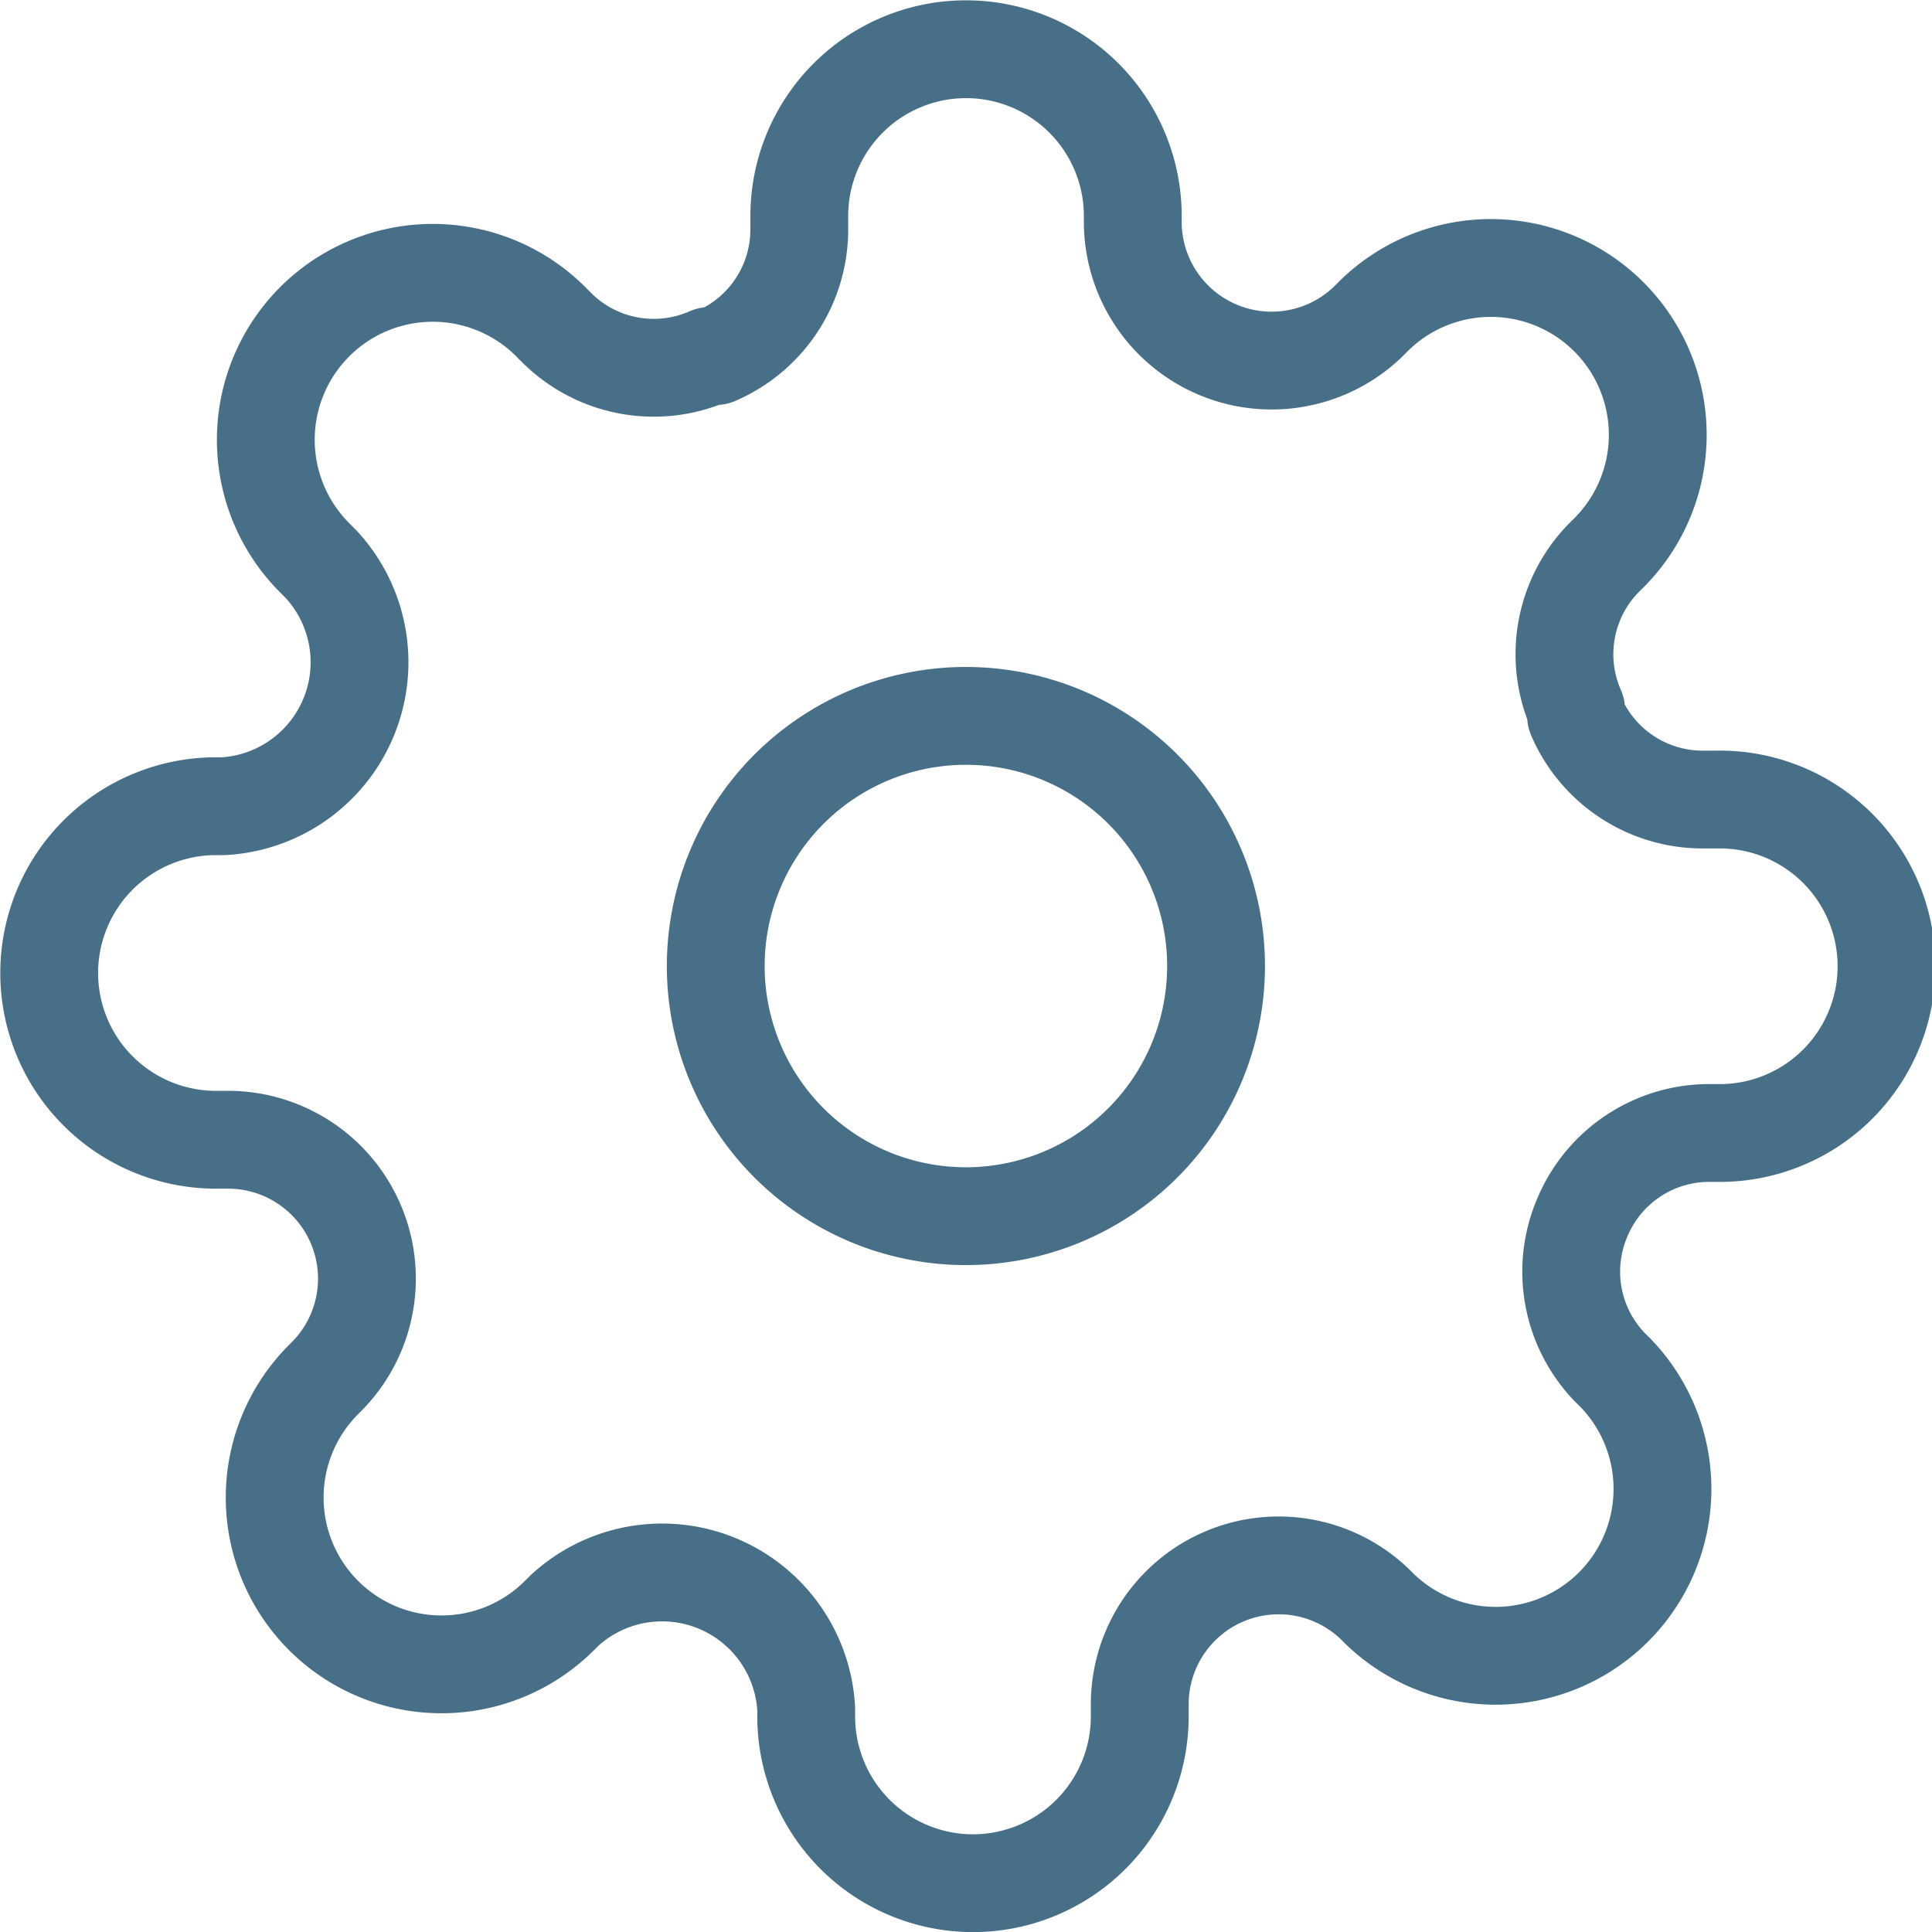 <svg xmlns="http://www.w3.org/2000/svg" width="29.627" height="29.627" viewBox="0 0 29.627 29.627">
  <g id="Group_109" data-name="Group 109" transform="translate(-983.962 -466.585)">
    <path id="Path_124" data-name="Path 124" d="M542.349,103.194a3.836,3.836,0,1,1-3.835-3.835A3.835,3.835,0,0,1,542.349,103.194Z" transform="translate(460.261 378.204)" fill="none" stroke="#486f88" stroke-linecap="round" stroke-linejoin="round" stroke-width="1.5"/>
    <path id="Path_125" data-name="Path 125" d="M550.929,109.985a2.109,2.109,0,0,0,.422,2.327l.077.076a2.559,2.559,0,0,1-3.618,3.619l-.077-.077a2.13,2.13,0,0,0-3.6,1.509v.218a2.557,2.557,0,0,1-5.115,0v-.115a2.213,2.213,0,0,0-3.707-1.509l-.077.077a2.558,2.558,0,0,1-3.617-3.619l.076-.077a2.13,2.13,0,0,0-1.509-3.6h-.217a2.557,2.557,0,0,1,0-5.115h.115a2.211,2.211,0,0,0,1.5-3.707l-.076-.077a2.56,2.56,0,1,1,3.623-3.617l.076.076a2.109,2.109,0,0,0,2.327.422h.1a2.111,2.111,0,0,0,1.28-1.931v-.217a2.557,2.557,0,0,1,5.114,0v.115a2.13,2.13,0,0,0,3.606,1.508l.076-.076a2.559,2.559,0,0,1,3.619,3.619l-.077.076a2.11,2.11,0,0,0-.426,2.327v.1a2.112,2.112,0,0,0,1.935,1.28h.218a2.557,2.557,0,1,1,0,5.113h-.115A2.108,2.108,0,0,0,550.929,109.985Z" transform="translate(457.307 375.249)" fill="none" stroke="#486f88" stroke-linecap="round" stroke-linejoin="round" stroke-width="1.5"/>
  </g>
</svg>
